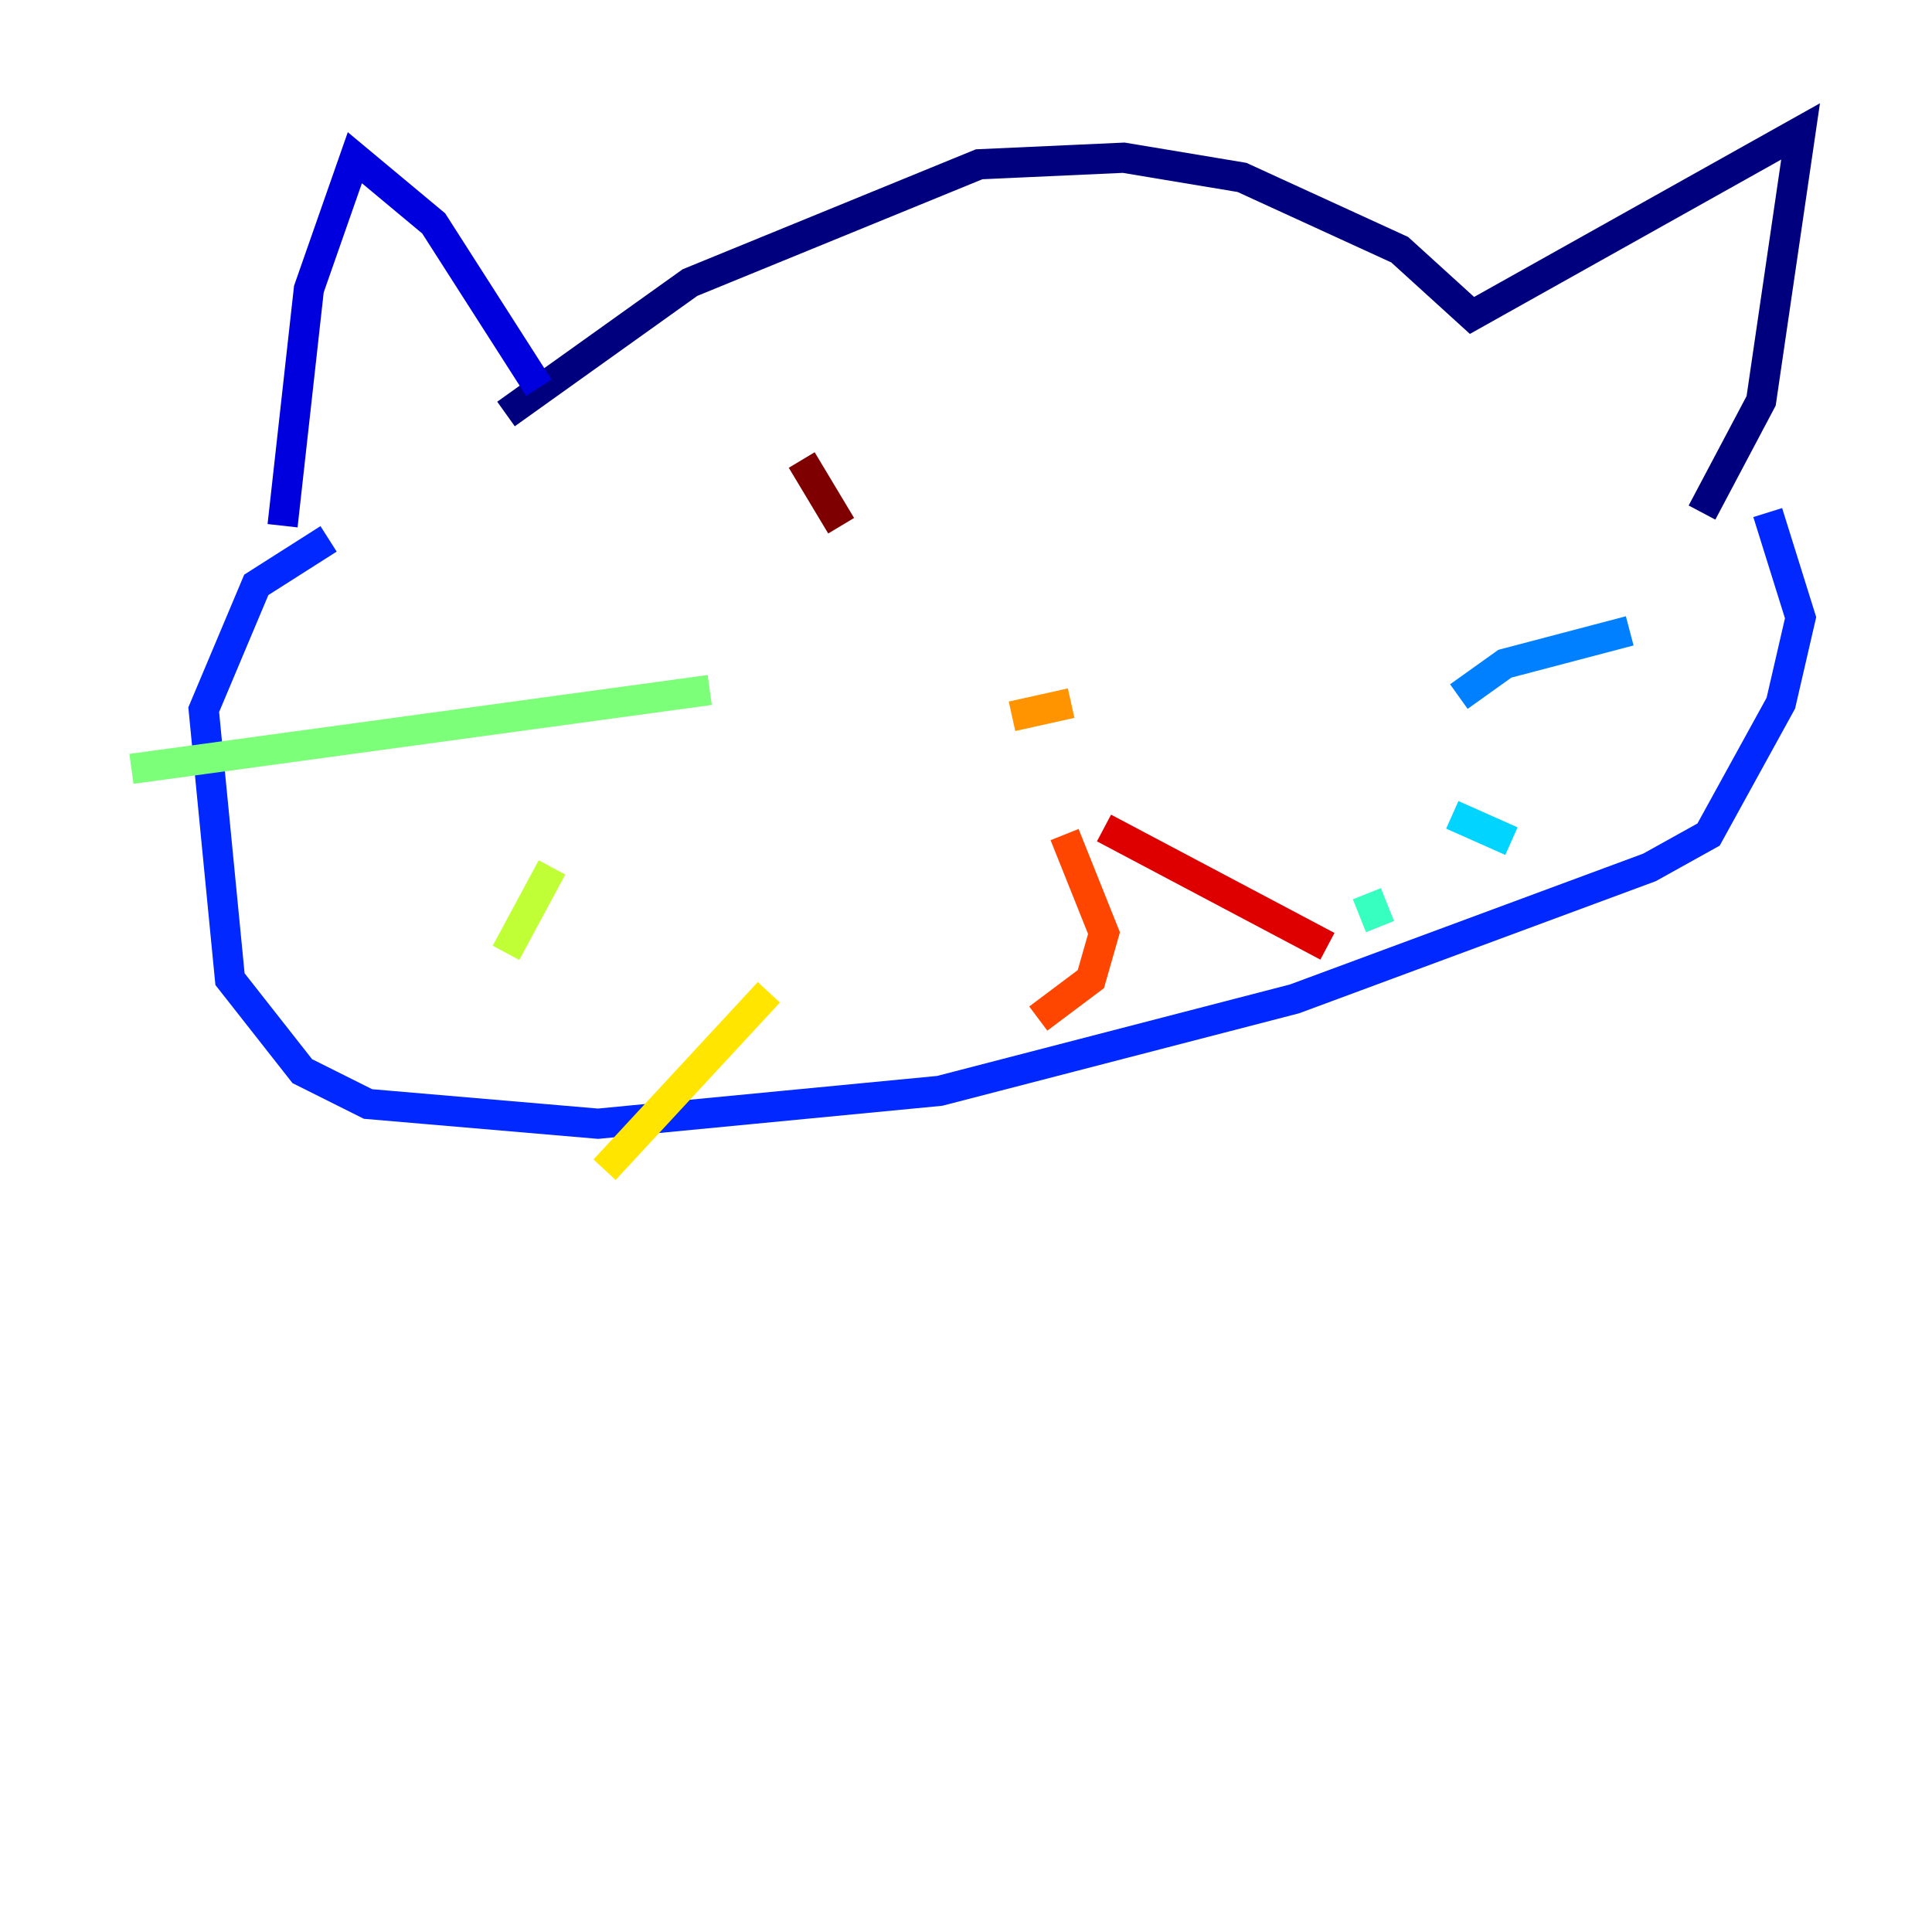 <?xml version="1.0" encoding="utf-8" ?>
<svg baseProfile="tiny" height="128" version="1.2" viewBox="0,0,128,128" width="128" xmlns="http://www.w3.org/2000/svg" xmlns:ev="http://www.w3.org/2001/xml-events" xmlns:xlink="http://www.w3.org/1999/xlink"><defs /><polyline fill="none" points="33.524,27.429 45.714,18.721 64.871,10.884 74.449,10.449 82.286,11.755 92.735,16.544 97.524,20.898 119.293,8.707 116.68,26.558 112.762,33.959" stroke="#00007f" stroke-width="2" /><polyline fill="none" points="35.701,25.687 28.735,14.803 23.51,10.449 20.463,19.157 18.721,34.83" stroke="#0000de" stroke-width="2" /><polyline fill="none" points="21.769,35.701 16.98,38.748 13.497,47.02 15.238,64.871 20.027,70.966 24.381,73.143 39.619,74.449 62.258,72.272 85.769,66.177 109.279,57.469 113.197,55.292 117.986,46.585 119.293,40.925 117.116,33.959" stroke="#0028ff" stroke-width="2" /><polyline fill="none" points="96.653,46.15 99.701,43.973 107.973,41.796" stroke="#0080ff" stroke-width="2" /><polyline fill="none" points="96.218,53.986 100.136,55.728" stroke="#00d4ff" stroke-width="2" /><polyline fill="none" points="90.558,59.211 91.429,61.388" stroke="#36ffc0" stroke-width="2" /><polyline fill="none" points="47.02,45.714 8.707,50.939" stroke="#7cff79" stroke-width="2" /><polyline fill="none" points="36.571,57.469 33.524,63.129" stroke="#c0ff36" stroke-width="2" /><polyline fill="none" points="50.939,65.742 40.054,77.497" stroke="#ffe500" stroke-width="2" /><polyline fill="none" points="67.048,47.456 70.966,46.585" stroke="#ff9400" stroke-width="2" /><polyline fill="none" points="70.531,55.292 73.143,61.823 72.272,64.871 68.789,67.483" stroke="#ff4600" stroke-width="2" /><polyline fill="none" points="73.143,54.857 87.946,62.694" stroke="#de0000" stroke-width="2" /><polyline fill="none" points="53.116,30.476 55.728,34.83" stroke="#7f0000" stroke-width="2" /></svg>